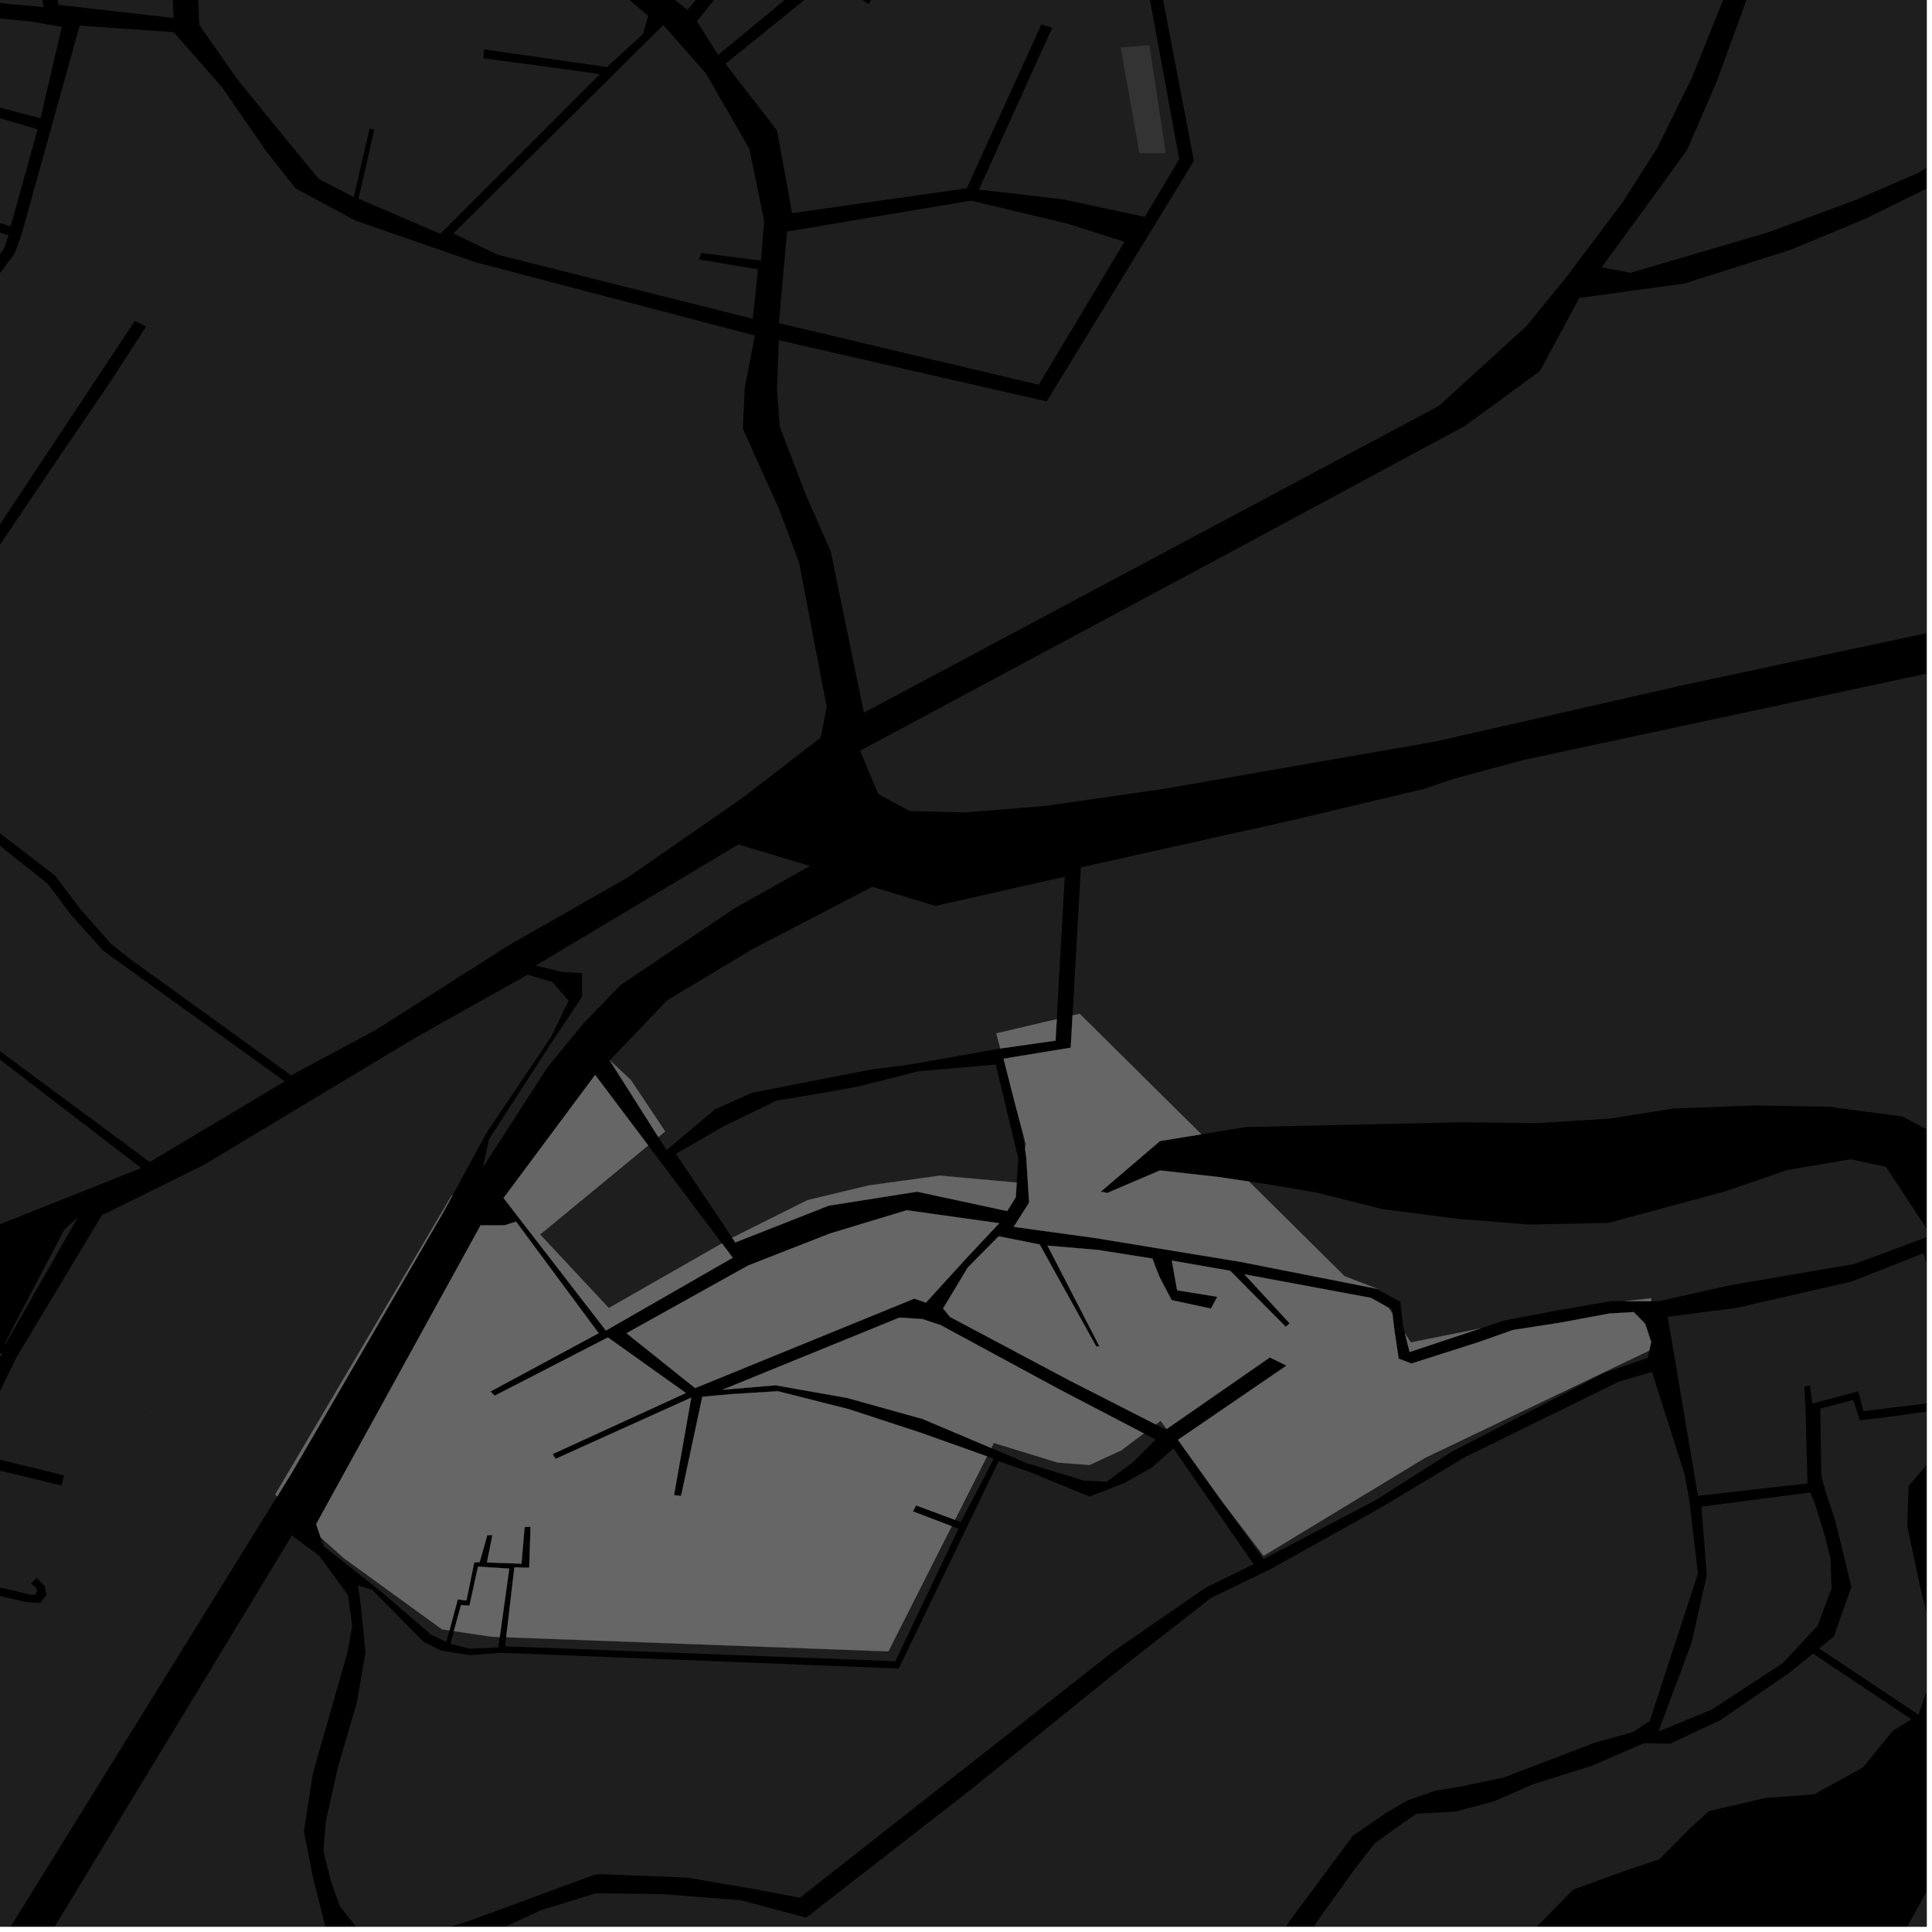 <?xml version="1.0" encoding="UTF-8"?>
<svg xmlns="http://www.w3.org/2000/svg" xmlns:xlink="http://www.w3.org/1999/xlink" width="361pt" height="361pt" viewBox="0 0 361 361" version="1.1">
<defs>
<clipPath id="clip1">
  <path d="M 322 294 L 360 294 L 360 360 L 322 360 Z M 322 294 "/>
</clipPath>
<clipPath id="clip2">
  <path d="M 229 308 L 358 308 L 358 360 L 229 360 Z M 229 308 "/>
</clipPath>
<clipPath id="clip3">
  <path d="M 339 261 L 360 261 L 360 321 L 339 321 Z M 339 261 "/>
</clipPath>
<clipPath id="clip4">
  <path d="M 336 234 L 360 234 L 360 264 L 336 264 Z M 336 234 "/>
</clipPath>
<clipPath id="clip5">
  <path d="M 200 120 L 360 120 L 360 233 L 200 233 Z M 200 120 "/>
</clipPath>
<clipPath id="clip6">
  <path d="M 233 216 L 360 216 L 360 251 L 233 251 Z M 233 216 "/>
</clipPath>
<clipPath id="clip7">
  <path d="M 246 110 L 360 110 L 360 143 L 246 143 Z M 246 110 "/>
</clipPath>
<clipPath id="clip8">
  <path d="M 0 249 L 52 249 L 52 360 L 0 360 Z M 0 249 "/>
</clipPath>
<clipPath id="clip9">
  <path d="M 92 292 L 304 292 L 304 360 L 92 360 Z M 92 292 "/>
</clipPath>
<clipPath id="clip10">
  <path d="M 0 286 L 130 286 L 130 360 L 0 360 Z M 0 286 "/>
</clipPath>
<clipPath id="clip11">
  <path d="M 60 270 L 235 270 L 235 360 L 60 360 Z M 60 270 "/>
</clipPath>
<clipPath id="clip12">
  <path d="M 160 3 L 360 3 L 360 151 L 160 151 Z M 160 3 "/>
</clipPath>
<clipPath id="clip13">
  <path d="M 299 0 L 360 0 L 360 51 L 299 51 Z M 299 0 "/>
</clipPath>
</defs>
<g id="surface2919">
<path style="fill-rule:nonzero;fill:rgb(0%,0%,0%);fill-opacity:1;stroke-width:0.03;stroke-linecap:square;stroke-linejoin:miter;stroke:rgb(0%,0%,0%);stroke-opacity:1;stroke-miterlimit:10;" d="M 0 178 L 360 178 L 360 -182 L 0 -182 Z M 0 178 " transform="matrix(1,0,0,1,0,182)"/>
<path style=" stroke:none;fill-rule:nonzero;fill:rgb(39.999%,39.999%,39.999%);fill-opacity:0.3;" d="M -23.145 55.402 L -23.059 56.363 L -22.977 57.281 L -10.938 60.086 L -19.16 69.324 L -27.891 80.016 L -35.859 90.324 L -38.539 90.68 L -58.98 83.32 L -59.316 83.945 L -59.691 84.637 L -38.906 92.73 L -34.926 92.359 L -26.074 80.793 L -17.676 70.574 L -1.391 52.879 L 2.719 47.398 L 4.031 43.797 L 14.883 4.785 L 32.457 6.004 L 41.59 16.438 L 49.773 28.297 L 55.25 35.211 L 66.492 41.254 L 88.965 49.027 L 141.047 62.695 L 139.16 72.453 L 138.816 80.121 L 145.617 95.227 L 149.305 105.102 L 154.473 132.145 L 153.336 137.832 L 138.891 148.973 L 117.426 163.883 L 95.027 176.652 L 70.316 192.387 L 54.398 200.926 L 24.023 178.977 L 20.668 176.285 L 14.961 169.809 L 10.281 163.59 L -8.078 149.52 L -24.211 137.977 L -6.367 111.211 L 11.18 85.207 L 20.93 70.879 L 27.305 61.004 L 26.234 60.484 L 25.195 59.969 L -26.82 138.441 L -9.512 150.508 L 8.91 165.117 L 13.184 170.828 L 19.27 177.625 L 53.207 202.059 L 27.977 217.125 L -1.496 195.309 L -1.844 195.742 L -2.254 196.254 L 26.398 218.254 L -3.496 230.145 L -13.262 233.754 L -34.727 239.832 L -70.984 254.168 L -91.805 237.609 L -69.68 202.352 L -81.441 198.145 L -82.102 198.75 L -82.93 199.504 L -72.559 203.312 L -93.906 238.055 L -72.738 254.781 L -73.188 255.039 L -74.137 255.414 L -76.227 256.773 L -87.434 263.168 L -91.074 265.977 L -95.676 268.703 L -107.59 277.867 L -115.977 286.676 L -125.531 295.398 L -134.57 304.395 L -138.547 309.285 L -141.961 312.695 L -148.469 316.863 L -149.793 316.309 L -149.98 311.883 L -150.758 298.211 L -151.316 282.422 L -147.32 273.992 L -143 267.07 L -139.941 260.605 L -139.426 254.484 L -139.129 247.102 L -138.898 235.859 L -138 225.34 L -137.199 211.766 L -134.84 200.016 L -130.52 190.102 L -126.41 181.223 L -125.094 176.102 L -121.176 159.48 L -119.508 147.168 L -117.949 131.504 L -102.148 133.168 L -102.082 132.473 L -102.012 131.777 L -117.867 129.883 L -117.812 114.098 L -118.082 103.5 L -118.156 90.434 L -117.82 80.844 L -114.215 73.605 L -52.293 61.055 L -52.379 60.348 L -52.461 59.668 L -114.082 72.215 L -108.926 60.672 L -106 51.02 L -41.492 35.184 L -32.02 33.383 L 1.602 43.957 L 0.793 46.312 L -2.941 51.988 L -9.953 58.52 Z M -23.145 55.402 "/>
<path style=" stroke:none;fill-rule:nonzero;fill:rgb(39.999%,39.999%,39.999%);fill-opacity:0.3;" d="M -13.309 -46.152 L -11.363 -50.332 L -1.738 -50.336 L -0.102 -40.957 L 1.902 -29.434 L 5.672 -12.477 L 8.141 1.32 L 1.988 0.773 L -9.289 -0.457 L -20.656 -2.418 L -28.422 -3.289 Z M -13.309 -46.152 "/>
<path style=" stroke:none;fill-rule:nonzero;fill:rgb(39.999%,39.999%,39.999%);fill-opacity:0.3;" d="M 5.543 3.988 L 11.551 5.016 L 7.578 22.094 L -0.25 20.059 L -21.023 14.539 L -27.289 11.219 L -26.723 9.188 L -9.082 3.895 L -1.738 3.305 Z M 5.543 3.988 "/>
<path style=" stroke:none;fill-rule:nonzero;fill:rgb(39.999%,39.999%,39.999%);fill-opacity:0.3;" d="M 7.035 24.156 L 1.98 42.297 L -30.516 32.176 L -32.82 21.137 L -34.852 14.793 L -29.098 14.785 L -22.25 16.988 L -0.68 21.883 Z M 7.035 24.156 "/>
<path style=" stroke:none;fill-rule:nonzero;fill:rgb(39.999%,39.999%,39.999%);fill-opacity:0.3;" d="M 0.164 -52.598 L 26.391 -56.125 L 31.289 -17.828 L 32.453 3.367 L 10.922 0.898 L 8.293 -14.324 L 4.43 -30.613 Z M 0.164 -52.598 "/>
<path style=" stroke:none;fill-rule:nonzero;fill:rgb(39.999%,39.999%,39.999%);fill-opacity:0.3;" d="M 140.773 58.48 L 140.656 59.562 L 93.016 47.605 L 87.047 44.746 L 102.297 49.195 Z M 140.773 58.48 "/>
<path style=" stroke:none;fill-rule:nonzero;fill:rgb(39.999%,39.999%,39.999%);fill-opacity:0.3;" d="M 82.547 43.434 L 82.285 43.695 L 76.199 41.082 L 80.301 42.777 Z M 82.547 43.434 "/>
<path style=" stroke:none;fill-rule:nonzero;fill:rgb(39.999%,39.999%,39.999%);fill-opacity:0.3;" d="M 60.609 33.992 L 59.598 33.469 L 59.133 32.906 Z M 60.609 33.992 "/>
<g clip-path="url(#clip1)" clip-rule="nonzero">
<path style=" stroke:none;fill-rule:nonzero;fill:rgb(39.999%,39.999%,39.999%);fill-opacity:0.3;" d="M 460.812 479.734 L 455.852 479.555 L 437.895 487.516 L 419.27 496.238 L 397.266 506.645 L 359.145 525.117 L 343.965 496.164 L 331.367 471.168 L 324.34 453.934 L 322.199 434.234 L 328.707 415.02 L 343.105 388.727 L 353.121 365.816 L 371.477 332.84 L 390.59 302.875 L 395.797 294.52 L 403.836 300.324 L 410.707 309.488 L 429.957 334.691 L 432.246 356.23 L 428.582 375.477 L 478.531 404.809 L 502.82 437.344 L 503.734 443.301 L 500.527 447.883 L 499.613 465.297 Z M 460.812 479.734 "/>
</g>
<path style=" stroke:none;fill-rule:nonzero;fill:rgb(39.999%,39.999%,39.999%);fill-opacity:0.3;" d="M 346.316 236.211 L 340.102 237.273 L 340.137 237.082 Z M 346.316 236.211 "/>
<g clip-path="url(#clip2)" clip-rule="nonzero">
<path style=" stroke:none;fill-rule:nonzero;fill:rgb(39.999%,39.999%,39.999%);fill-opacity:0.3;" d="M 338.75 308.973 L 357.148 321.258 L 353.621 323.461 L 348.113 330.242 L 339 335.277 L 330.016 335.93 L 319.316 338.398 L 315.555 341.855 L 310.047 347.414 L 303.508 349.621 L 293.934 353.094 L 286.746 360.438 L 282.91 367.492 L 278.496 374.27 L 275.992 378.598 L 273.16 383.113 L 266.457 382.047 L 262.391 380.609 L 258.297 380.18 L 254.141 381.566 L 252.168 384.496 L 250.496 391.598 L 245.863 401.25 L 244.258 404.672 L 229.43 399.953 L 231.207 395.219 L 232.566 384.43 L 233.938 380.996 L 237.395 374.074 L 240.312 368.352 L 246.484 358.484 L 252.98 349.445 L 256.879 344.41 L 264.586 338.914 L 272.078 338.48 L 279.215 336.559 L 286.469 333.379 L 297.52 329.918 L 307.168 325.715 L 312.078 325.809 L 321.418 321.438 L 334.324 312.594 Z M 338.75 308.973 "/>
</g>
<g clip-path="url(#clip3)" clip-rule="nonzero">
<path style=" stroke:none;fill-rule:nonzero;fill:rgb(39.999%,39.999%,39.999%);fill-opacity:0.3;" d="M 339.914 308.02 L 342.664 305.77 L 345.934 296.52 L 344.012 288.586 L 342.902 284.051 L 341.055 278.559 L 340.316 275.68 L 340.129 263.199 L 346.281 261.578 L 347.52 265.387 L 355.016 264.473 L 368.199 262.551 L 369.445 262.75 L 356.645 277.645 L 356.363 285.066 L 359.047 297.664 L 361.727 308.02 L 362.77 310.957 L 359.723 316.699 L 358.492 320.422 Z M 339.914 308.02 "/>
</g>
<path style=" stroke:none;fill-rule:nonzero;fill:rgb(39.999%,39.999%,39.999%);fill-opacity:0.3;" d="M 342.164 295.137 L 342.223 296.848 L 339.609 303.805 L 333.113 310.754 L 319.863 319.438 L 309.879 323.539 L 310.773 321.148 L 327.762 313.152 L 336.469 306.281 L 341.051 299.863 Z M 342.164 295.137 "/>
<g clip-path="url(#clip4)" clip-rule="nonzero">
<path style=" stroke:none;fill-rule:nonzero;fill:rgb(39.999%,39.999%,39.999%);fill-opacity:0.3;" d="M 339.492 240.945 L 345.973 239.465 L 358.625 234.473 L 359.473 234.355 L 361.91 242.039 L 367.785 261.625 L 366.496 261.484 L 352.875 263.09 L 348.195 263.684 L 347.227 259.965 L 338.652 262.273 L 338.191 258.852 L 337.684 258.977 L 337.145 259.109 L 337.344 262.582 L 336.469 259.078 Z M 339.492 240.945 "/>
</g>
<g clip-path="url(#clip5)" clip-rule="nonzero">
<path style=" stroke:none;fill-rule:nonzero;fill:rgb(39.999%,39.999%,39.999%);fill-opacity:0.3;" d="M 200.641 185.609 L 201.965 162.066 L 240.949 153.375 L 266.223 147.363 L 271.582 145.543 L 284.523 142.035 L 382.785 120.984 L 385.695 123.855 L 386.551 125.922 L 388.113 140.676 L 388.383 148.164 L 388.461 150.715 L 387.301 152.098 L 384.539 152.621 L 383.34 153.52 L 382.98 155.141 L 383.527 156.586 L 384.945 157.926 L 390.035 157.637 L 398.172 158.211 L 413.688 160.387 L 427.848 165.168 L 433.789 169.496 L 437.781 175.145 L 436.324 185.008 L 436.527 190.375 L 439.793 191.801 L 441.41 200.785 L 438.684 206.73 L 427.227 207.016 L 407.094 204.469 L 391.922 205.336 L 380.926 209.359 L 371.91 219.074 L 370.23 224.062 L 371.789 232.617 L 370.297 232.828 L 366.488 214.41 L 355.41 208.613 L 341.656 206.785 L 327.902 206.559 L 312.746 207.129 L 300.684 209.023 L 287.492 209.859 L 273.367 209.703 L 259.055 210.008 L 245.586 210.309 L 232.68 210.609 L 224.473 211.945 L 201.738 189.422 Z M 200.641 185.609 "/>
</g>
<g clip-path="url(#clip6)" clip-rule="nonzero">
<path style=" stroke:none;fill-rule:nonzero;fill:rgb(39.999%,39.999%,39.999%);fill-opacity:0.3;" d="M 233.391 220.781 L 238.449 221.535 L 246.047 222.848 L 258.301 225.918 L 272.746 227.777 L 285.656 228.809 L 300.531 228.5 L 322.41 222.59 L 333.938 218.617 L 345.828 216.605 L 352.395 218.023 L 360.855 230.855 L 346.582 236.164 L 346.316 236.211 L 340.137 237.082 L 308.516 242.582 L 303.641 243.125 L 301.109 243.113 L 291.168 244.816 L 281.062 246.75 L 276.613 248.227 L 263.605 250.832 L 262.508 249.105 L 262.145 247.664 L 261.676 243.273 L 257.273 240.879 L 257.188 240.75 L 251.23 238.457 Z M 233.391 220.781 "/>
</g>
<path style=" stroke:none;fill-rule:nonzero;fill:rgb(39.999%,39.999%,39.999%);fill-opacity:0.3;" d="M 259.496 244.371 L 260.086 244.703 L 260.176 245.441 Z M 259.496 244.371 "/>
<g clip-path="url(#clip7)" clip-rule="nonzero">
<path style=" stroke:none;fill-rule:nonzero;fill:rgb(39.999%,39.999%,39.999%);fill-opacity:0.3;" d="M 393.254 111.129 L 385.227 112.922 L 314.992 127.91 L 268.176 138.566 L 246.199 142.395 L 278.727 134.891 L 287.895 132.598 L 319.973 126.184 L 391.004 110.145 Z M 393.254 111.129 "/>
</g>
<path style=" stroke:none;fill-rule:nonzero;fill:rgb(39.999%,39.999%,39.999%);fill-opacity:0.3;" d="M 194.641 164.781 L 198.957 163.805 L 198.203 177.156 Z M 194.641 164.781 "/>
<path style=" stroke:none;fill-rule:nonzero;fill:rgb(39.999%,39.999%,39.999%);fill-opacity:0.3;" d="M 358.625 234.473 L 359.41 234.164 L 359.473 234.355 Z M 358.625 234.473 "/>
<g clip-path="url(#clip8)" clip-rule="nonzero">
<path style=" stroke:none;fill-rule:nonzero;fill:rgb(39.999%,39.999%,39.999%);fill-opacity:0.3;" d="M 6.871 294.863 L 6.324 295.367 L 5.77 295.875 L 6.809 296.758 L 6.914 297.348 L 6.605 297.938 L 5.797 297.988 L -2.613 296.016 L -9.863 294.129 L -16.043 292.191 L -6.551 273.211 L 11.52 277.57 L 11.715 276.68 L 11.934 275.68 L -5.602 271.375 L 3.145 253.484 L 5.289 249.922 L 51.43 279.242 L 51.793 279.609 L -38.117 424.754 L -38.391 424.512 L -41.91 422.754 L -41.551 418.176 L -44.414 379.145 L -47.734 355.363 L -16.758 293.625 L -10.77 295.5 L -3.469 297.398 L 4.957 299.375 L 7.5 299.535 L 8.684 298.023 L 8.355 296.375 Z M 6.871 294.863 "/>
</g>
<path style=" stroke:none;fill-rule:nonzero;fill:rgb(39.999%,39.999%,39.999%);fill-opacity:0.3;" d="M 184.434 272.125 L 185.703 272.578 L 179.512 284.387 L 178.434 283.984 Z M 184.434 272.125 "/>
<path style=" stroke:none;fill-rule:nonzero;fill:rgb(39.999%,39.999%,39.999%);fill-opacity:0.3;" d="M 177.832 285.172 L 179.102 285.656 L 167.297 310.402 L 94.383 307.621 L 94.582 305.926 L 165.996 308.57 Z M 177.832 285.172 "/>
<path style=" stroke:none;fill-rule:nonzero;fill:rgb(39.999%,39.999%,39.999%);fill-opacity:0.3;" d="M 83.98 304.656 L 83.402 306.812 L 80.637 305.508 L 71.008 297.234 L 60.488 288.934 L 59.926 287.281 L 64.262 291.156 L 82.59 304.445 Z M 83.98 304.656 "/>
<path style=" stroke:none;fill-rule:nonzero;fill:rgb(39.999%,39.999%,39.999%);fill-opacity:0.3;" d="M 236.715 290.996 L 236.082 291.328 L 228.305 280.48 L 236.109 290.699 Z M 236.715 290.996 "/>
<path style=" stroke:none;fill-rule:nonzero;fill:rgb(39.999%,39.999%,39.999%);fill-opacity:0.3;" d="M 218.012 267 L 217.848 267.117 L 215.973 266.164 L 216.863 265.496 Z M 218.012 267 "/>
<g clip-path="url(#clip9)" clip-rule="nonzero">
<path style=" stroke:none;fill-rule:nonzero;fill:rgb(39.999%,39.999%,39.999%);fill-opacity:0.3;" d="M 198.457 386.359 L 194.293 362.906 L 148.34 380.406 L 141.391 388.047 L 135.273 390.562 L 129.586 376.699 L 129.164 376.816 L 128.719 376.941 L 133.086 390.48 L 109.211 401.113 L 92.117 361.07 L 101.195 356.887 L 111.348 353.766 L 123.727 353.914 L 138.391 355.062 L 150.629 358.312 L 181.094 334.625 L 209.418 311.746 L 226.359 298.52 L 237.262 293.273 L 239.18 292.203 L 304 323.961 L 298.035 325.617 L 281.043 332.109 L 273.652 333.68 L 268.152 334.625 L 262.977 336.426 L 259.008 338.742 L 252.797 343.027 L 240.859 359.078 L 231.719 375.062 L 229.266 379.324 L 228.855 384.914 L 227.125 396.031 L 224.566 402.047 L 209.641 420.629 L 199.484 432.27 L 194.137 435.496 L 174.652 441.652 L 154.34 447.969 L 146.828 433.258 L 146.121 433.586 L 145.289 433.957 L 152.57 448.5 L 132.469 455.02 L 110.789 403.273 L 142.457 389.098 L 149.676 382.008 L 177.727 372.07 L 179.164 380.84 L 171.551 382.039 L 171.641 382.566 L 171.723 383.055 L 179.395 382.016 L 180.188 385.867 L 180.902 385.746 L 181.488 385.648 L 179.527 371.156 L 193.445 367.035 L 198.441 394.23 L 226.285 384.883 L 225.363 384.348 L 224.719 383.973 L 200.48 391.949 L 198.91 387.398 L 202.512 386.48 L 202.211 385.863 L 201.906 385.23 Z M 198.457 386.359 "/>
</g>
<g clip-path="url(#clip10)" clip-rule="nonzero">
<path style=" stroke:none;fill-rule:nonzero;fill:rgb(39.999%,39.999%,39.999%);fill-opacity:0.3;" d="M 54.543 286.91 L 59.645 290.695 L 65.035 298.055 L 65.793 303.77 L 64.984 308.516 L 58.461 331.375 L 56.785 342.211 L 58.453 350.688 L 60.926 360.477 L 63.586 363.98 L 58.137 367.48 L 13.797 383.91 L 14.312 385.398 L 14.918 386.703 L 59.051 370.523 L 69.48 366.074 L 73.805 366.125 L 81.848 365.535 L 89.215 363.094 L 93.496 372.059 L 101.527 390.121 L 110.012 410.574 L 85.406 418.961 L 83.215 413.336 L 81.891 413.812 L 80.551 414.297 L 82.875 419.945 L 54.609 429.727 L 54.848 430.875 L 55.16 432.23 L 110.652 412.258 L 129.148 457.059 L 115.461 460.879 L 89.348 469.125 L 62.863 477.195 L 34.223 485.406 L 25.18 488.855 L 44.875 462.871 L 41.348 434.594 L 13.391 385.102 L -2.648 387.852 L -31.059 430.469 L -31.477 430.172 L -3.055 381.879 Z M 54.543 286.91 "/>
</g>
<path style=" stroke:none;fill-rule:nonzero;fill:rgb(39.999%,39.999%,39.999%);fill-opacity:0.3;" d="M 0.09 252.871 L 0.422 252.828 L -6.309 266.156 Z M 0.09 252.871 "/>
<path style=" stroke:none;fill-rule:nonzero;fill:rgb(39.999%,39.999%,39.999%);fill-opacity:0.3;" d="M 213.73 267.844 L 215.926 268.988 L 211.758 273.195 L 206.797 276.852 L 202.531 276.664 L 191.902 273.418 L 185.438 270.664 L 185.219 270.57 L 185.699 269.617 L 197.613 273.285 L 203.574 273.742 L 209.531 270.992 Z M 213.73 267.844 "/>
<g clip-path="url(#clip11)" clip-rule="nonzero">
<path style=" stroke:none;fill-rule:nonzero;fill:rgb(39.999%,39.999%,39.999%);fill-opacity:0.3;" d="M 167.93 311.77 L 186.605 273.035 L 192.34 275.02 L 203.613 279.637 L 210.102 277.09 L 215.16 274.258 L 219.258 270.625 L 234.242 292.277 L 225.27 296.68 L 207.965 308.617 L 149.461 354.598 L 140.602 352.926 L 128.426 350.84 L 111.859 350.176 L 110.824 350.391 L 87.824 358.871 L 78.176 361.93 L 71.082 362.27 L 69.32 361.973 L 67.133 360.785 L 63.523 356.207 L 61.875 351.656 L 60.422 345.863 L 60.859 340.406 L 63.141 330.211 L 66.672 318.105 L 68.285 308.828 L 67.867 304.316 L 67.309 299.172 L 66.895 296.246 L 69.539 297.043 L 79.164 306.789 L 82.371 308.391 L 87.711 309.27 L 93.867 308.836 Z M 167.93 311.77 "/>
</g>
<path style=" stroke:none;fill-rule:nonzero;fill:rgb(39.999%,39.999%,39.999%);fill-opacity:0.3;" d="M 2.672 248.258 L 1.02 251.148 L 0.91 251.164 L 2.395 248.082 Z M 2.672 248.258 "/>
<path style=" stroke:none;fill-rule:nonzero;fill:rgb(39.999%,39.999%,39.999%);fill-opacity:0.3;" d="M 93.375 305.883 L 93.102 307.844 L 87.766 308.059 L 84.156 307.168 L 84.809 304.781 L 91.754 305.82 Z M 93.375 305.883 "/>
<path style=" stroke:none;fill-rule:nonzero;fill:rgb(39.999%,39.999%,39.999%);fill-opacity:0.3;" d="M 84.543 223.387 L 82.848 226.492 L 54.496 275.246 L 51.793 279.609 L 51.43 279.242 L 84.422 223.336 Z M 84.543 223.387 "/>
<path style=" stroke:none;fill-rule:nonzero;fill:rgb(39.999%,39.999%,39.999%);fill-opacity:0.3;" d="M 200.07 195.766 L 200.41 189.734 L 201.738 189.422 L 224.473 211.945 L 216.75 213.203 L 205.703 222.652 L 206.875 222.918 L 216.738 218.703 L 227.75 219.938 L 233.391 220.781 L 251.23 238.457 L 257.188 240.75 L 257.273 240.879 L 257.062 240.766 L 231.832 235.789 L 204.609 231.324 L 189.426 229.238 L 192.297 224.703 L 191.754 216.141 L 191.535 214.691 L 191.656 213.711 L 189.582 205.922 L 187.52 197.824 Z M 200.07 195.766 "/>
<path style=" stroke:none;fill-rule:nonzero;fill:rgb(39.999%,39.999%,39.999%);fill-opacity:0.3;" d="M 308.57 243.145 L 303.641 243.125 L 308.516 242.582 Z M 308.57 243.145 "/>
<path style=" stroke:none;fill-rule:nonzero;fill:rgb(39.999%,39.999%,39.999%);fill-opacity:0.3;" d="M 276.613 248.227 L 263.395 252.621 L 262.508 249.105 L 263.605 250.832 Z M 276.613 248.227 "/>
<path style=" stroke:none;fill-rule:nonzero;fill:rgb(39.999%,39.999%,39.999%);fill-opacity:0.3;" d="M 89.797 228.965 L 94.277 228.953 L 96.422 228.266 L 111.859 249.109 L 91.633 260.012 L 92.004 260.359 L 92.453 260.785 L 113.586 249.906 L 128.156 260.289 L 103.277 271.688 L 103.531 272.137 L 103.793 272.602 L 129.156 261.152 L 125.945 279.375 L 126.672 279.457 L 127.27 279.496 L 131.23 260.988 L 136.762 260.492 L 145.363 259.957 L 158.594 263.309 L 172.113 267.738 L 184.434 272.125 L 178.434 283.984 L 171.164 281.285 L 170.879 281.852 L 170.59 282.418 L 177.832 285.172 L 165.996 308.57 L 94.582 305.926 L 96.117 292.867 L 98.891 292.941 L 99.141 285.262 L 98.59 285.305 L 98.023 285.348 L 97.438 292.176 L 90.992 291.949 L 92.008 286.848 L 91.051 286.848 L 89.625 291.875 L 88.602 291.957 L 87.16 299.047 L 85.539 298.848 L 83.98 304.656 L 82.59 304.445 L 64.262 291.156 L 59.926 287.281 L 59.078 284.781 Z M 89.797 228.965 "/>
<path style=" stroke:none;fill-rule:nonzero;fill:rgb(39.999%,39.999%,39.999%);fill-opacity:0.3;" d="M 186.602 231.008 L 194.266 232.535 L 204.848 251.613 L 205.426 251.551 L 195.734 232.75 L 205.219 233.566 L 215.352 235.176 L 215.801 236.469 L 216.723 238.742 L 218.926 242.938 L 226.27 244.512 L 226.859 243.41 L 227.453 242.309 L 219.949 241.094 L 218.965 235.547 L 229.871 237.449 L 240.258 247.93 L 240.609 247.598 L 240.969 247.258 L 232.531 238.117 L 256.164 242.508 L 259.496 244.371 L 260.176 245.441 L 260.539 248.484 L 261.344 253.863 L 263.738 254.781 L 276.234 250.797 L 282.703 248.512 L 291.566 247.141 L 300.695 245.438 L 305.258 245.164 L 307.398 247.344 L 308.527 250.742 L 308.172 252.352 L 266.355 272.367 L 236.109 290.699 L 228.305 280.48 L 220.105 269.039 L 240.402 255.16 L 238.852 254.41 L 237.277 253.633 L 218.012 267 L 216.863 265.496 L 215.973 266.164 L 200.035 258.043 L 177.52 246.078 L 176.227 244.484 L 180.848 236.824 Z M 186.602 231.008 "/>
<path style=" stroke:none;fill-rule:nonzero;fill:rgb(39.999%,39.999%,39.999%);fill-opacity:0.3;" d="M 117.066 249.117 L 139.809 236.457 L 155.027 230.504 L 169.418 226.141 L 186.707 228.562 L 180.688 234.969 L 173.004 243.402 L 170.836 242.648 L 129.883 259.367 Z M 117.066 249.117 "/>
<path style=" stroke:none;fill-rule:nonzero;fill:rgb(39.999%,39.999%,39.999%);fill-opacity:0.3;" d="M 189.973 220.973 L 189.797 223.703 L 188.199 226.289 L 171.359 222.668 L 154.852 225.277 L 137.391 232.148 L 136.809 231.281 L 150.871 224.25 L 162.328 221.5 L 175.617 219.668 Z M 189.973 220.973 "/>
<path style=" stroke:none;fill-rule:nonzero;fill:rgb(39.999%,39.999%,39.999%);fill-opacity:0.3;" d="M 168.059 246.199 L 172.34 246.473 L 175.758 247.602 L 197.828 259.547 L 213.73 267.844 L 209.531 270.992 L 203.574 273.742 L 197.613 273.285 L 185.699 269.617 L 185.219 270.57 L 172.41 265.148 L 158.34 261.219 L 144.93 258.844 L 135.004 259.676 Z M 168.059 246.199 "/>
<path style=" stroke:none;fill-rule:nonzero;fill:rgb(39.999%,39.999%,39.999%);fill-opacity:0.3;" d="M 111.207 200.859 L 121.121 214.031 L 100.922 230.668 L 113.754 244.414 L 134.898 232.332 L 136.914 235.008 L 113.215 248.613 L 94.094 223.852 Z M 111.207 200.859 "/>
<path style=" stroke:none;fill-rule:nonzero;fill:rgb(39.999%,39.999%,39.999%);fill-opacity:0.3;" d="M 113.926 198.121 L 113.934 198.113 L 117.875 201.797 L 124.293 211.418 L 123.016 212.469 Z M 113.926 198.121 "/>
<path style=" stroke:none;fill-rule:nonzero;fill:rgb(39.999%,39.999%,39.999%);fill-opacity:0.3;" d="M 197.457 190.43 L 197.23 194.445 L 186.934 195.906 L 186.91 195.91 L 186.16 193.09 Z M 197.457 190.43 "/>
<path style=" stroke:none;fill-rule:nonzero;fill:rgb(39.999%,39.999%,39.999%);fill-opacity:0.3;" d="M 95.16 293.102 L 93.375 305.883 L 91.754 305.82 L 84.809 304.781 L 86.137 299.914 L 87.715 300.031 L 89.324 292.734 Z M 95.16 293.102 "/>
<path style=" stroke:none;fill-rule:nonzero;fill:rgb(39.999%,39.999%,39.999%);fill-opacity:0.3;" d="M 5.289 249.922 L 19.027 227.082 L 38.047 217.688 L 77.57 193.918 L 98.59 182.125 L 103.211 183.496 L 106.254 186.996 L 102.965 193.766 L 90.984 211.566 L 84.543 223.387 L 84.422 223.336 L 51.43 279.242 Z M 5.289 249.922 "/>
<path style=" stroke:none;fill-rule:nonzero;fill:rgb(39.999%,39.999%,39.999%);fill-opacity:0.3;" d="M 200.41 189.734 L 200.641 185.609 L 201.738 189.422 Z M 200.41 189.734 "/>
<path style=" stroke:none;fill-rule:nonzero;fill:rgb(39.999%,39.999%,39.999%);fill-opacity:0.3;" d="M 191.535 214.691 L 191.121 211.977 L 189.582 205.922 L 191.656 213.711 Z M 191.535 214.691 "/>
<path style=" stroke:none;fill-rule:nonzero;fill:rgb(39.999%,39.999%,39.999%);fill-opacity:0.3;" d="M 191.176 150.93 L 180.34 151.812 L 169.945 151.547 L 168.207 150.598 L 175.16 150.93 Z M 191.176 150.93 "/>
<path style=" stroke:none;fill-rule:nonzero;fill:rgb(39.999%,39.999%,39.999%);fill-opacity:0.3;" d="M 188.973 211.082 L 190.266 216.402 L 189.973 220.973 L 175.617 219.668 L 162.328 221.5 L 150.871 224.25 L 136.809 231.281 L 126.301 215.59 L 135.27 210.406 L 145.039 205.676 L 154.441 204.09 L 160.535 202.98 L 171.609 200.164 L 186.066 198.918 Z M 188.973 211.082 "/>
<path style=" stroke:none;fill-rule:nonzero;fill:rgb(39.999%,39.999%,39.999%);fill-opacity:0.3;" d="M 14.539 227.457 L 2.672 248.258 L 2.395 248.082 L 12.02 229.75 Z M 14.539 227.457 "/>
<path style=" stroke:none;fill-rule:nonzero;fill:rgb(39.999%,39.999%,39.999%);fill-opacity:0.3;" d="M 137.238 169.734 L 115.922 184.082 L 108.914 191.348 L 102.344 199.367 L 90.23 218.129 L 91.379 212.855 L 102.777 195.215 L 108.762 186.242 L 108.754 181.859 L 104.855 181.578 L 100.094 180.414 L 137.973 157.785 L 151.34 161.809 Z M 137.238 169.734 "/>
<path style=" stroke:none;fill-rule:nonzero;fill:rgb(39.999%,39.999%,39.999%);fill-opacity:0.3;" d="M 121.121 214.031 L 134.898 232.332 L 113.754 244.414 L 100.922 230.668 Z M 121.121 214.031 "/>
<path style=" stroke:none;fill-rule:nonzero;fill:rgb(39.999%,39.999%,39.999%);fill-opacity:0.3;" d="M 113.934 198.113 L 124.664 186.902 L 140.496 177.398 L 163 165.688 L 174.789 169.273 L 194.641 164.781 L 198.203 177.156 L 197.457 190.43 L 186.16 193.09 L 186.91 195.91 L 170.133 198.895 L 162.859 199.832 L 154.305 201.488 L 140.551 204.184 L 133.586 207.285 L 124.562 214.91 L 123.016 212.469 L 124.293 211.418 L 117.875 201.797 Z M 113.934 198.113 "/>
<path style=" stroke:none;fill-rule:nonzero;fill:rgb(39.999%,39.999%,39.999%);fill-opacity:0.3;" d="M 123.934 4.668 L 131.875 13.668 L 140.004 27.762 L 142.781 41.277 L 142.195 48.688 L 131.008 47.27 L 130.82 47.848 L 130.617 48.484 L 141.645 50.324 L 140.773 58.48 L 102.297 49.195 L 87.047 44.746 L 84.711 43.625 Z M 123.934 4.668 "/>
<path style=" stroke:none;fill-rule:nonzero;fill:rgb(39.999%,39.999%,39.999%);fill-opacity:0.3;" d="M 33.535 -37.488 L 62.586 -39.492 L 63.73 -31.23 L 59.863 -28.316 L 57.73 -25.555 L 52.996 -22.762 L 49.613 -20.508 L 44.766 -16.539 L 45.402 -16.195 L 46.137 -15.797 L 50.625 -19.816 L 53.93 -21.824 L 58.637 -24.699 L 62.77 -27.25 L 66.312 -31.234 L 64.996 -39.152 L 87.352 -41.133 L 88.254 -27.73 L 80.695 -28.496 L 64.969 -10.305 L 65.863 -9.914 L 66.762 -9.523 L 81.383 -27.191 L 90.848 -25.609 L 89.691 -40.609 L 107.281 -38.34 L 110.191 -34.672 L 109.473 -30.23 L 108.711 -28.711 L 103.211 -20.922 L 102.977 -19.973 L 97.441 -12.883 L 112.312 -4.43 L 121.113 2.93 L 120.164 6.336 L 113.41 12.527 L 90.445 9.234 L 90.395 10.055 L 90.348 10.875 L 112.125 13.844 L 82.547 43.434 L 80.301 42.777 L 76.199 41.082 L 66.984 37.125 L 69.93 24.223 L 69.484 24.129 L 69.051 24.035 L 66.102 36.816 L 60.609 33.992 L 59.133 32.906 L 52.934 25.387 L 44.324 14.793 L 37.234 4.664 L 36.82 -5.961 L 52.273 -2.332 L 52.34 -3.035 L 52.41 -3.758 L 36.82 -7.621 Z M 33.535 -37.488 "/>
<path style=" stroke:none;fill-rule:nonzero;fill:rgb(39.999%,39.999%,39.999%);fill-opacity:0.3;" d="M 162.477 -65.711 L 181.738 -64.449 L 175.414 -38.973 L 176.02 -38.902 L 176.598 -38.836 L 183.625 -63.863 L 222.195 -62.473 L 224.723 -61.52 L 219.613 -53 L 215.945 -48.875 L 208.156 -41.086 L 184.324 -26.422 L 166.453 -17.715 L 160.953 -13.59 L 140.332 4.285 L 133.469 9.129 L 130.219 3.941 L 141.848 -10.309 L 147.145 -17.312 L 151.062 -25.387 L 156.645 -39.688 L 159.926 -51.02 Z M 162.477 -65.711 "/>
<path style=" stroke:none;fill-rule:nonzero;fill:rgb(39.999%,39.999%,39.999%);fill-opacity:0.3;" d="M 116.07 -33.754 L 119.781 -33.539 L 130.266 -28.406 L 145.836 -22.074 L 143.023 -17.25 L 138.281 -9.898 L 128.461 1.848 L 116.363 -7.734 L 104.578 -15.043 L 110.609 -23.879 Z M 116.07 -33.754 "/>
<path style=" stroke:none;fill-rule:nonzero;fill:rgb(39.999%,39.999%,39.999%);fill-opacity:0.3;" d="M 284.625 -47.5 L 281.859 -43.715 L 277.738 -38.16 L 272.508 -29.844 L 287.16 -20.402 L 311.312 -4.949 L 322.281 -0.766 L 316.07 14.668 L 309.668 27.633 L 303.258 37.707 L 292.645 51.832 L 285.184 60.98 L 268.871 75.844 L 161.418 133.172 L 155.23 103.055 L 150.637 92.609 L 145.707 79.75 L 145.188 72.836 L 145.531 63.57 L 195.57 75.004 L 223.086 30.059 L 216.621 -3.68 L 210.582 -35.695 L 225.227 -49.324 L 230.742 -58.082 L 232.121 -60.656 L 234.871 -65.793 L 248.023 -63.996 L 275.062 -47.5 Z M 284.625 -47.5 "/>
<g clip-path="url(#clip12)" clip-rule="nonzero">
<path style=" stroke:none;fill-rule:nonzero;fill:rgb(39.999%,39.999%,39.999%);fill-opacity:0.3;" d="M 160.719 140.262 L 231.684 102.227 L 273.801 79.539 L 287.758 69.316 L 295.098 55.668 L 314.727 52.977 L 334.703 46.625 L 348.371 40.949 L 359.23 35.609 L 367.988 31.602 L 376.746 25.934 L 387.258 20.262 L 398.125 14.023 L 404.535 11.859 L 410.027 7.586 L 414.578 3.918 L 420.188 3.246 L 456.406 6.91 L 455.266 12.273 L 454.965 12.902 L 454.293 16.84 L 452.867 23.531 L 448.742 51.027 L 447.371 73.941 L 436.371 79.438 L 432.078 81.184 L 429.723 67.152 L 429.02 67.379 L 428.285 67.613 L 430.711 81.738 L 421.707 85.398 L 413.457 90.438 L 410.707 97.312 L 408.57 102.656 L 406.016 106.711 L 391.004 110.145 L 319.973 126.184 L 287.895 132.598 L 278.727 134.891 L 246.199 142.395 L 217.488 147.398 L 195.312 150.59 L 191.176 150.93 L 175.16 150.93 L 168.207 150.598 L 164.086 148.352 Z M 160.719 140.262 "/>
</g>
<g clip-path="url(#clip13)" clip-rule="nonzero">
<path style=" stroke:none;fill-rule:nonzero;fill:rgb(39.999%,39.999%,39.999%);fill-opacity:0.3;" d="M 457.254 2.914 L 456.547 4.246 L 418.754 -1.352 L 413.238 -1.344 L 407.168 4.934 L 402.73 10.18 L 396.57 12.383 L 391.414 14.766 L 383.254 18.656 L 372.555 24.152 L 364.09 28.891 L 358.422 32.312 L 346.621 37.414 L 330.352 43.434 L 304.645 50.98 L 299.266 49.945 L 308.227 37.68 L 315.238 28.016 L 320.852 15.039 L 326.293 0.102 L 331.09 -12.91 L 333.051 -19.863 L 361.898 -49.223 L 381.586 -68.633 L 405.297 -50.777 L 384.07 -18.285 L 384.812 -17.82 L 385.617 -17.312 L 407.035 -49.465 L 462.781 -9.023 L 457.449 1.992 Z M 457.254 2.914 "/>
</g>
<path style=" stroke:none;fill-rule:nonzero;fill:rgb(39.999%,39.999%,39.999%);fill-opacity:0.3;" d="M 224.723 -61.52 L 224.906 -61.453 L 225.777 -57.141 L 222.531 -51.891 L 209.93 -40.09 L 195.203 -30.238 L 181.871 -22.848 L 165.027 -14.598 L 154.926 -6.871 L 134.184 10.27 L 133.469 9.129 L 140.332 4.285 L 160.953 -13.59 L 166.453 -17.715 L 184.324 -26.422 L 208.156 -41.086 L 215.945 -48.875 L 219.613 -53 Z M 224.723 -61.52 "/>
<path style=" stroke:none;fill-rule:nonzero;fill:rgb(39.999%,39.999%,39.999%);fill-opacity:0.3;" d="M 209.387 8.891 L 214.766 8.43 L 217.832 28.621 L 212.918 28.633 Z M 209.387 8.891 "/>
<path style=" stroke:none;fill-rule:nonzero;fill:rgb(39.999%,39.999%,39.999%);fill-opacity:0.3;" d="M 208.48 -34.793 L 220.344 29.746 L 213.918 40.52 L 198.578 37.246 L 182.91 35.426 L 196.613 5.18 L 195.551 4.855 L 194.59 4.562 L 180.648 35.18 L 148.004 39.832 L 145.203 24.398 L 135.551 11.926 L 155.355 -4.109 L 162.316 0.781 L 162.637 0.203 L 162.953 -0.355 L 156.395 -4.996 L 166.617 -13.355 L 191.492 -25.578 L 196.137 -19.895 L 196.633 -20.293 L 197.133 -20.695 L 192.754 -26.23 Z M 208.48 -34.793 "/>
<path style=" stroke:none;fill-rule:nonzero;fill:rgb(39.999%,39.999%,39.999%);fill-opacity:0.3;" d="M 147.059 43.262 L 181.434 37.488 L 199.426 41.773 L 210.117 45.172 L 194.082 71.895 L 145.539 60.387 Z M 147.059 43.262 "/>
<path style=" stroke:none;fill-rule:nonzero;fill:rgb(39.999%,39.999%,39.999%);fill-opacity:0.3;" d="M 340.102 237.273 L 323.18 240.176 L 309.895 243.152 L 308.57 243.145 L 308.516 242.582 L 340.137 237.082 Z M 340.102 237.273 "/>
<path style=" stroke:none;fill-rule:nonzero;fill:rgb(39.999%,39.999%,39.999%);fill-opacity:0.3;" d="M 308.172 252.352 L 307.863 253.738 L 299.84 256.496 L 284.324 264.516 L 271.406 271.176 L 257.043 280.316 L 236.715 290.996 L 236.109 290.699 L 266.355 272.367 Z M 308.172 252.352 "/>
<path style=" stroke:none;fill-rule:nonzero;fill:rgb(39.999%,39.999%,39.999%);fill-opacity:0.3;" d="M 239.18 292.203 L 257.91 281.766 L 273.742 272.262 L 302.488 258.16 L 308.688 256.355 L 314.754 275.438 L 315.625 280.141 L 317.266 294.047 L 312.438 308.785 L 308.258 321.574 L 305.098 323.656 L 304 323.961 Z M 239.18 292.203 "/>
<path style=" stroke:none;fill-rule:nonzero;fill:rgb(39.999%,39.999%,39.999%);fill-opacity:0.3;" d="M 317.906 281.523 L 338.227 278.875 L 339.09 280.836 L 340.996 287.043 L 342.039 291.293 L 342.164 295.137 L 341.051 299.863 L 336.469 306.281 L 327.762 313.152 L 310.773 321.148 L 316.09 306.902 L 318.926 294.297 Z M 317.906 281.523 "/>
<path style=" stroke:none;fill-rule:nonzero;fill:rgb(39.999%,39.999%,39.999%);fill-opacity:0.3;" d="M 311.617 246.043 L 324.48 244.375 L 339.492 240.945 L 336.469 259.078 L 337.344 262.582 L 337.375 263.121 L 337.73 277.188 L 317.262 279.496 Z M 311.617 246.043 "/>
<path style="fill-rule:nonzero;fill:rgb(39.999%,39.999%,39.999%);fill-opacity:1;stroke-width:0.03;stroke-linecap:square;stroke-linejoin:miter;stroke:rgb(39.999%,39.999%,39.999%);stroke-opacity:1;stroke-miterlimit:3.239;" d="M 158.543 236.387 L 156.848 239.492 L 128.496 288.246 L 125.793 292.609 L 125.43 292.242 L 158.422 236.336 Z M 158.543 236.387 " transform="matrix(1,0,0,1,-74,-13)"/>
<path style="fill-rule:nonzero;fill:rgb(39.999%,39.999%,39.999%);fill-opacity:1;stroke-width:0.03;stroke-linecap:square;stroke-linejoin:miter;stroke:rgb(39.999%,39.999%,39.999%);stroke-opacity:1;stroke-miterlimit:3.239;" d="M 274.07 208.766 L 274.41 202.734 L 275.738 202.422 L 298.473 224.945 L 290.75 226.203 L 279.703 235.652 L 280.875 235.918 L 290.738 231.703 L 301.75 232.938 L 307.391 233.781 L 325.23 251.457 L 331.188 253.75 L 331.273 253.879 L 331.062 253.766 L 305.832 248.789 L 278.609 244.324 L 263.426 242.238 L 266.297 237.703 L 265.754 229.141 L 265.535 227.691 L 265.656 226.711 L 263.582 218.922 L 261.52 210.824 Z M 274.07 208.766 " transform="matrix(1,0,0,1,-74,-13)"/>
<path style="fill-rule:nonzero;fill:rgb(39.999%,39.999%,39.999%);fill-opacity:1;stroke-width:0.03;stroke-linecap:square;stroke-linejoin:miter;stroke:rgb(39.999%,39.999%,39.999%);stroke-opacity:1;stroke-miterlimit:3.239;" d="M 382.57 256.145 L 377.641 256.125 L 382.516 255.582 Z M 382.57 256.145 " transform="matrix(1,0,0,1,-74,-13)"/>
<path style="fill-rule:nonzero;fill:rgb(39.999%,39.999%,39.999%);fill-opacity:1;stroke-width:0.03;stroke-linecap:square;stroke-linejoin:miter;stroke:rgb(39.999%,39.999%,39.999%);stroke-opacity:1;stroke-miterlimit:3.239;" d="M 350.613 261.227 L 337.395 265.621 L 336.508 262.105 L 337.605 263.832 Z M 350.613 261.227 " transform="matrix(1,0,0,1,-74,-13)"/>
<path style="fill-rule:nonzero;fill:rgb(39.999%,39.999%,39.999%);fill-opacity:1;stroke-width:0.03;stroke-linecap:square;stroke-linejoin:miter;stroke:rgb(39.999%,39.999%,39.999%);stroke-opacity:1;stroke-miterlimit:3.239;" d="M 163.797 241.965 L 168.277 241.953 L 170.422 241.266 L 185.859 262.109 L 165.633 273.012 L 166.004 273.359 L 166.453 273.785 L 187.586 262.906 L 202.156 273.289 L 177.277 284.688 L 177.531 285.137 L 177.793 285.602 L 203.156 274.152 L 199.945 292.375 L 200.672 292.457 L 201.27 292.496 L 205.23 273.988 L 210.762 273.492 L 219.363 272.957 L 232.594 276.309 L 246.113 280.738 L 258.434 285.125 L 252.434 296.984 L 245.164 294.285 L 244.879 294.852 L 244.59 295.418 L 251.832 298.172 L 239.996 321.57 L 168.582 318.926 L 170.117 305.867 L 172.891 305.941 L 173.141 298.262 L 172.59 298.305 L 172.023 298.348 L 171.438 305.176 L 164.992 304.949 L 166.008 299.848 L 165.051 299.848 L 163.625 304.875 L 162.602 304.957 L 161.16 312.047 L 159.539 311.848 L 157.98 317.656 L 156.59 317.445 L 138.262 304.156 L 133.926 300.281 L 133.078 297.781 Z M 163.797 241.965 " transform="matrix(1,0,0,1,-74,-13)"/>
<path style="fill-rule:nonzero;fill:rgb(39.999%,39.999%,39.999%);fill-opacity:1;stroke-width:0.03;stroke-linecap:square;stroke-linejoin:miter;stroke:rgb(39.999%,39.999%,39.999%);stroke-opacity:1;stroke-miterlimit:3.239;" d="M 260.602 244.008 L 268.266 245.535 L 278.848 264.613 L 279.426 264.551 L 269.734 245.75 L 279.219 246.566 L 289.352 248.176 L 289.801 249.469 L 290.723 251.742 L 292.926 255.938 L 300.27 257.512 L 300.859 256.41 L 301.453 255.309 L 293.949 254.094 L 292.965 248.547 L 303.871 250.449 L 314.258 260.93 L 314.609 260.598 L 314.969 260.258 L 306.531 251.117 L 330.164 255.508 L 333.496 257.371 L 334.176 258.441 L 334.539 261.484 L 335.344 266.863 L 337.738 267.781 L 350.234 263.797 L 356.703 261.512 L 365.566 260.141 L 374.695 258.438 L 379.258 258.164 L 381.398 260.344 L 382.527 263.742 L 382.172 265.352 L 340.355 285.367 L 310.109 303.699 L 302.305 293.48 L 294.105 282.039 L 314.402 268.16 L 312.852 267.41 L 311.277 266.633 L 292.012 280 L 290.863 278.496 L 289.973 279.164 L 274.035 271.043 L 251.52 259.078 L 250.227 257.484 L 254.848 249.824 Z M 260.602 244.008 " transform="matrix(1,0,0,1,-74,-13)"/>
<path style="fill-rule:nonzero;fill:rgb(39.999%,39.999%,39.999%);fill-opacity:1;stroke-width:0.03;stroke-linecap:square;stroke-linejoin:miter;stroke:rgb(39.999%,39.999%,39.999%);stroke-opacity:1;stroke-miterlimit:3.239;" d="M 191.066 262.117 L 213.809 249.457 L 229.027 243.504 L 243.418 239.141 L 260.707 241.562 L 254.688 247.969 L 247.004 256.402 L 244.836 255.648 L 203.883 272.367 Z M 191.066 262.117 " transform="matrix(1,0,0,1,-74,-13)"/>
<path style="fill-rule:nonzero;fill:rgb(39.999%,39.999%,39.999%);fill-opacity:1;stroke-width:0.03;stroke-linecap:square;stroke-linejoin:miter;stroke:rgb(39.999%,39.999%,39.999%);stroke-opacity:1;stroke-miterlimit:3.239;" d="M 263.973 233.973 L 263.797 236.703 L 262.199 239.289 L 245.359 235.668 L 228.852 238.277 L 211.391 245.148 L 210.809 244.281 L 224.871 237.25 L 236.328 234.5 L 249.617 232.668 Z M 263.973 233.973 " transform="matrix(1,0,0,1,-74,-13)"/>
<path style="fill-rule:nonzero;fill:rgb(39.999%,39.999%,39.999%);fill-opacity:1;stroke-width:0.03;stroke-linecap:square;stroke-linejoin:miter;stroke:rgb(39.999%,39.999%,39.999%);stroke-opacity:1;stroke-miterlimit:3.239;" d="M 242.059 259.199 L 246.34 259.473 L 249.758 260.602 L 271.828 272.547 L 287.73 280.844 L 283.531 283.992 L 277.574 286.742 L 271.613 286.285 L 259.699 282.617 L 259.219 283.57 L 246.41 278.148 L 232.34 274.219 L 218.93 271.844 L 209.004 272.676 Z M 242.059 259.199 " transform="matrix(1,0,0,1,-74,-13)"/>
<path style="fill-rule:nonzero;fill:rgb(39.999%,39.999%,39.999%);fill-opacity:1;stroke-width:0.03;stroke-linecap:square;stroke-linejoin:miter;stroke:rgb(39.999%,39.999%,39.999%);stroke-opacity:1;stroke-miterlimit:3.239;" d="M 185.207 213.859 L 195.121 227.031 L 174.922 243.668 L 187.754 257.414 L 208.898 245.332 L 210.914 248.008 L 187.215 261.613 L 168.094 236.852 Z M 185.207 213.859 " transform="matrix(1,0,0,1,-74,-13)"/>
<path style="fill-rule:nonzero;fill:rgb(39.999%,39.999%,39.999%);fill-opacity:1;stroke-width:0.03;stroke-linecap:square;stroke-linejoin:miter;stroke:rgb(39.999%,39.999%,39.999%);stroke-opacity:1;stroke-miterlimit:3.239;" d="M 187.926 211.121 L 187.934 211.113 L 191.875 214.797 L 198.293 224.418 L 197.016 225.469 Z M 187.926 211.121 " transform="matrix(1,0,0,1,-74,-13)"/>
<path style="fill-rule:nonzero;fill:rgb(39.999%,39.999%,39.999%);fill-opacity:1;stroke-width:0.03;stroke-linecap:square;stroke-linejoin:miter;stroke:rgb(39.999%,39.999%,39.999%);stroke-opacity:1;stroke-miterlimit:3.239;" d="M 271.457 203.43 L 271.23 207.445 L 260.934 208.906 L 260.91 208.91 L 260.16 206.09 Z M 271.457 203.43 " transform="matrix(1,0,0,1,-74,-13)"/>
<path style="fill-rule:nonzero;fill:rgb(39.999%,39.999%,39.999%);fill-opacity:1;stroke-width:0.03;stroke-linecap:square;stroke-linejoin:miter;stroke:rgb(39.999%,39.999%,39.999%);stroke-opacity:1;stroke-miterlimit:3.239;" d="M 169.16 306.102 L 167.375 318.883 L 165.754 318.82 L 158.809 317.781 L 160.137 312.914 L 161.715 313.031 L 163.324 305.734 Z M 169.16 306.102 " transform="matrix(1,0,0,1,-74,-13)"/>
</g>
</svg>

